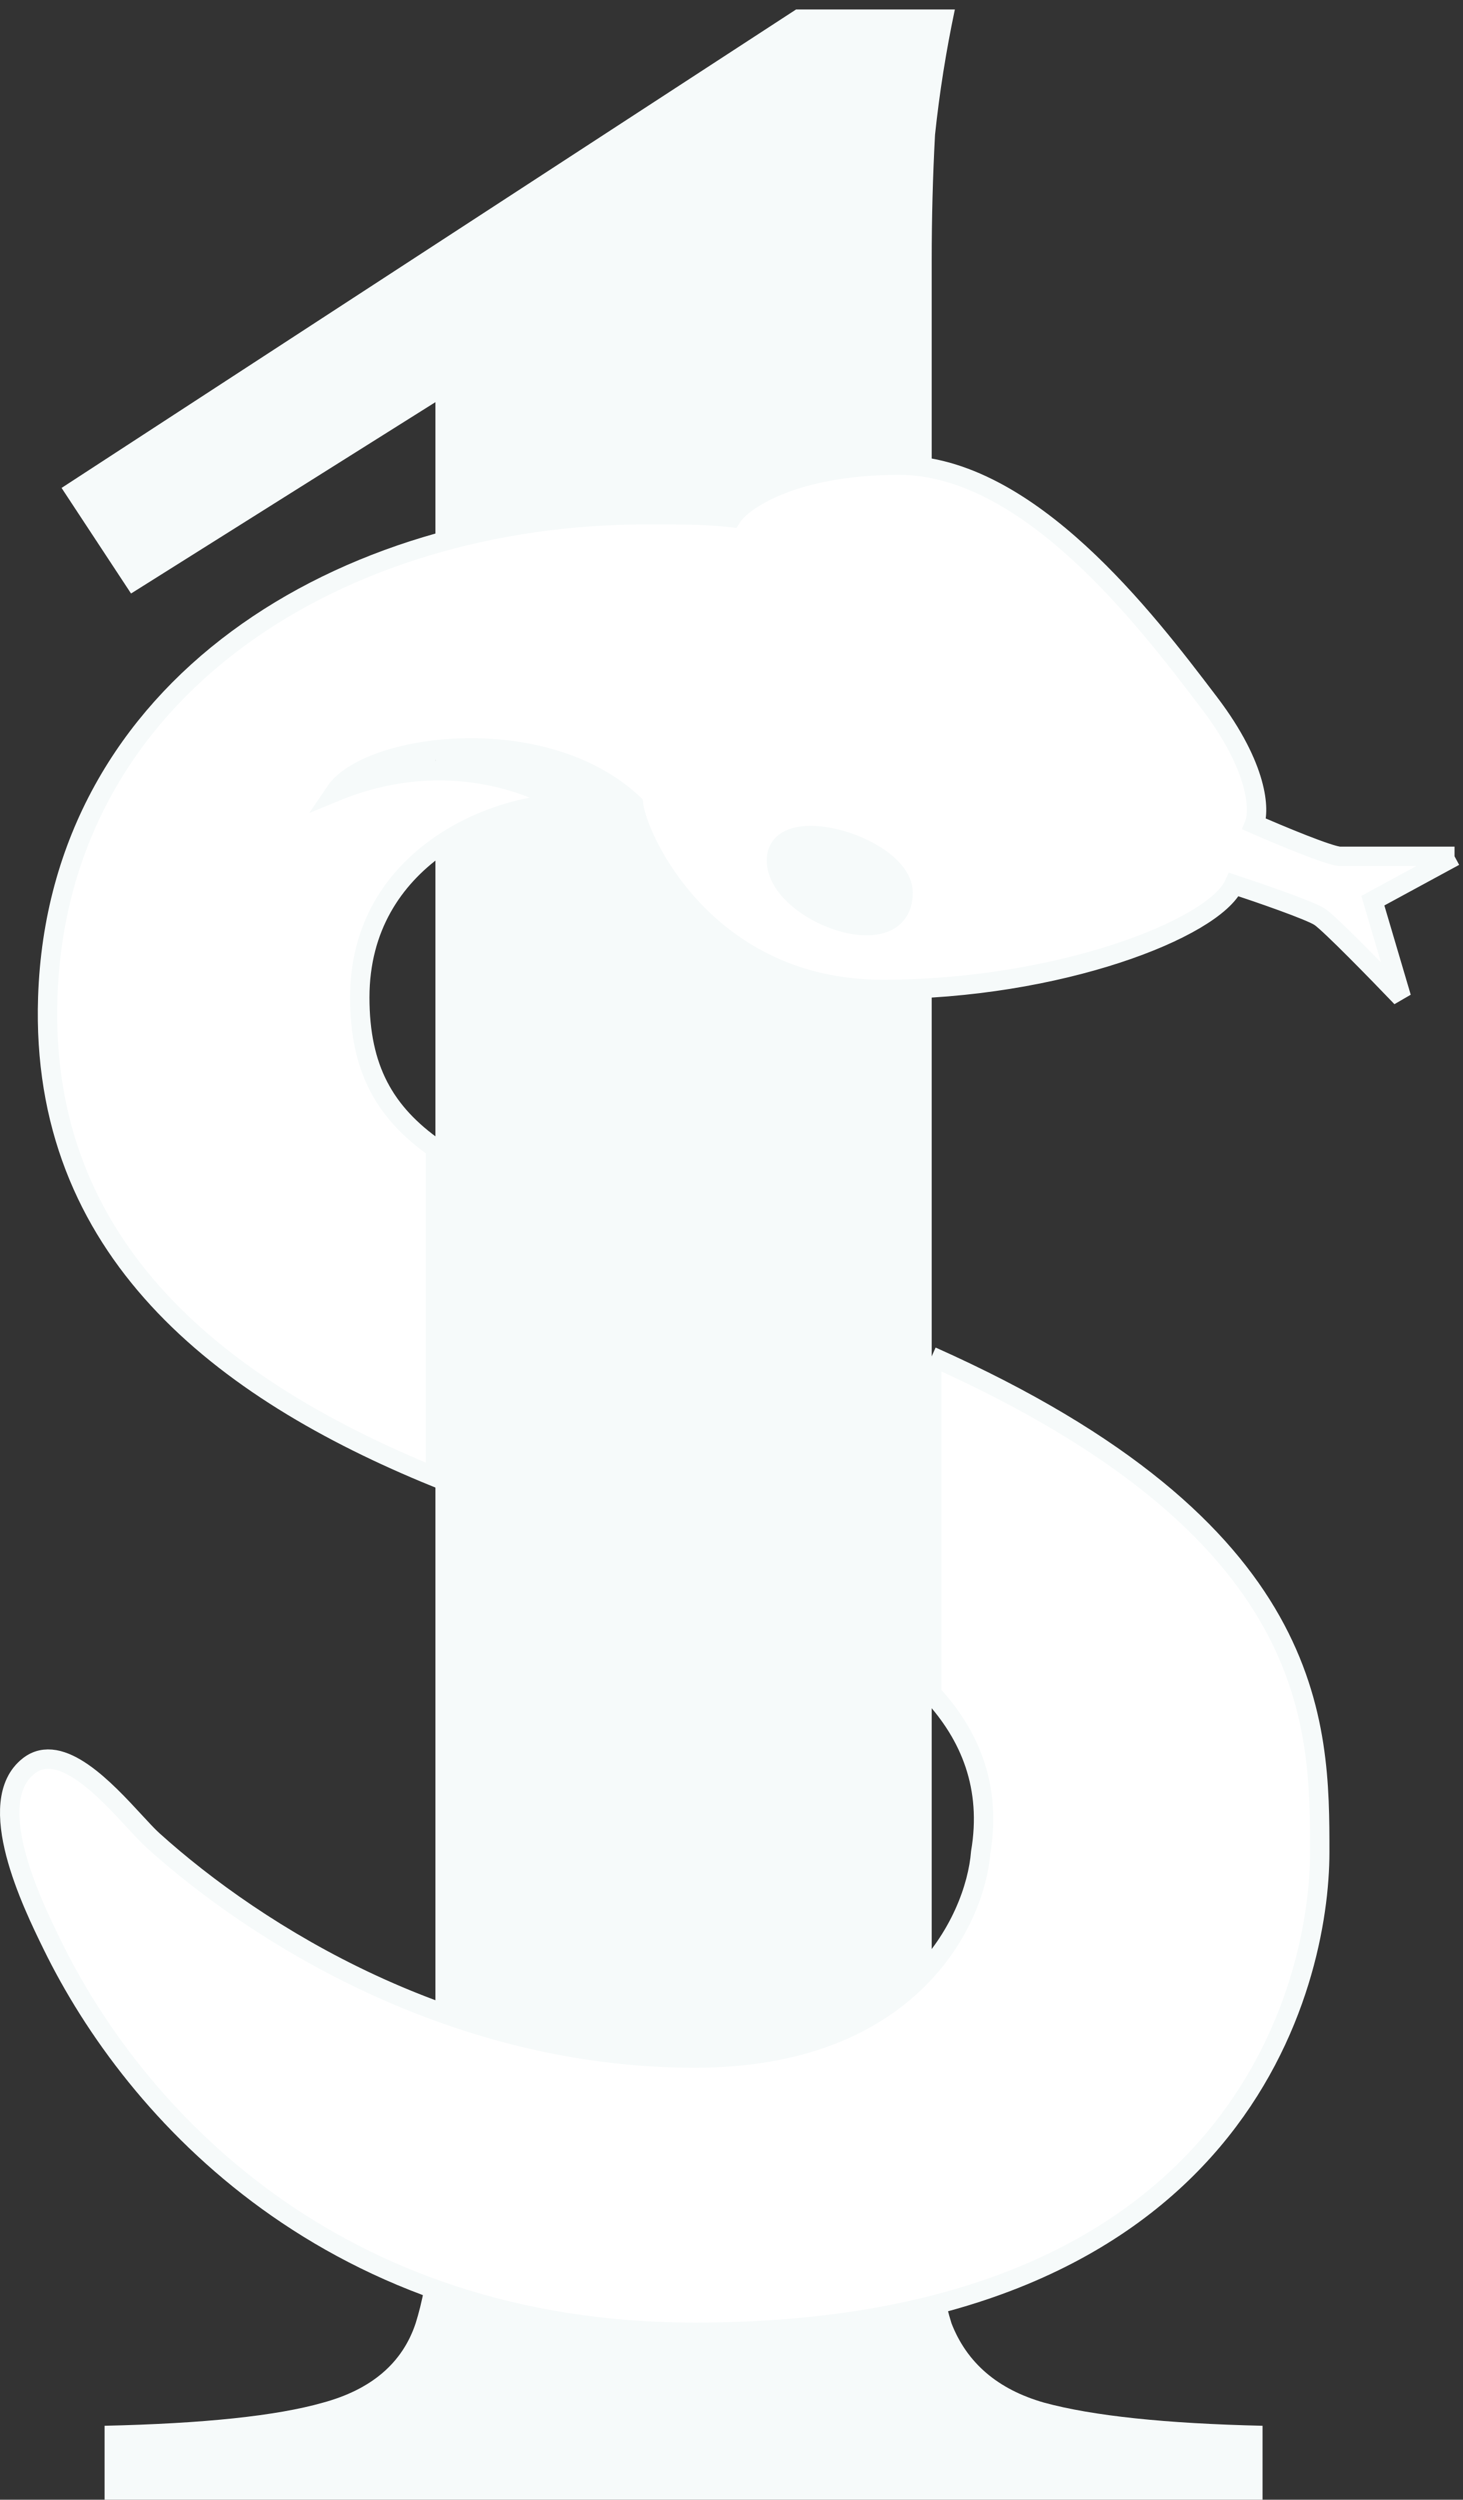 <svg width="151" height="258" viewBox="0 0 151 258" fill="none" xmlns="http://www.w3.org/2000/svg">
<rect x="0" y="0" width="151" height="258" fill="#333333" stroke="none"/>
<path d="M96.163 220.738C96.163 229.139 96.846 235.496 98.212 239.81C99.806 243.896 102.993 246.621 107.774 247.983C112.782 249.345 120.295 250.14 130.311 250.367V258.2H10.794V250.367C21.038 250.14 28.551 249.345 33.331 247.983C38.34 246.621 41.527 243.896 42.893 239.81C44.259 235.496 44.942 229.139 44.942 220.738V84.638V74.233V41.506L13.525 61.258L6.354 50.36L82.163 0.979H98.554C97.643 5.292 96.96 9.606 96.505 13.92C96.277 18.234 96.163 22.548 96.163 26.861V220.738Z" fill="#F6FAFA"/>
<path d="M44.942 74.233C40.371 75.065 31.23 78.311 31.23 84.638H44.942V74.233Z" fill="#F6FAFA"/>
<path fill-rule="evenodd" clip-rule="evenodd" d="M124.831 72.567C129.89 79.227 130.031 83.667 129.469 85.054C131.998 86.164 137.31 88.384 138.322 88.384H150.127L141.695 92.962L144.646 102.951C142.257 100.454 137.226 95.293 136.214 94.627C135.202 93.961 129.889 92.13 127.36 91.297C125.251 95.876 109.23 102.119 91.1 102.119C72.971 102.119 65.803 86.719 65.381 82.973C56.106 74.232 37.976 76.73 34.603 81.724C45.144 77.374 54.138 80.476 58.214 82.973C51.187 82.973 37.133 88.384 37.133 102.951C37.133 110.301 39.701 114.835 44.942 118.52V152.457C22.882 143.451 4.07 129.034 4.929 102.951C5.988 70.774 35.446 53.128 66.646 53.128C71.284 53.128 72.918 53.142 75.5 53.422C76.624 51.618 81.994 48.011 92.788 48.011C106.176 48.011 118.32 63.996 124.685 72.375L124.831 72.567ZM96.163 174.798C100.173 179.135 102.35 184.488 101.219 191.189C100.657 198.265 93.967 212.416 71.706 212.416C46.79 212.416 26.484 199.61 15.776 189.94C15.28 189.493 14.641 188.801 13.904 188.002C10.897 184.743 6.251 179.708 2.981 182.254C-1.817 185.99 3.357 196.57 5.349 200.643L5.407 200.762C13.805 217.94 34.166 240.719 71.706 240.719C128.203 240.719 136.214 204.508 136.214 191.189C136.214 177.871 136.214 157.893 96.163 139.996V174.798ZM93.208 92.13C93.208 89.07 87.792 86.362 83.933 86.242C81.797 86.175 80.138 86.902 80.138 88.8C80.138 94.248 93.208 98.989 93.208 92.13Z" fill="white"/>
<path d="M124.831 72.567C129.89 79.227 130.031 83.667 129.469 85.054C131.998 86.164 137.31 88.384 138.322 88.384M124.831 72.567L124.685 72.375M124.831 72.567C124.783 72.504 124.734 72.44 124.685 72.375M96.16 139.995L96.163 139.996M150.127 88.384L141.695 92.962L144.646 102.951C142.257 100.454 137.226 95.293 136.214 94.627C135.202 93.961 129.889 92.13 127.36 91.297C125.251 95.876 109.23 102.119 91.1 102.119C72.971 102.119 65.803 86.719 65.381 82.973C56.106 74.232 37.976 76.73 34.603 81.724C45.144 77.374 54.138 80.476 58.214 82.973C51.187 82.973 37.133 88.384 37.133 102.951C37.133 110.301 39.701 114.835 44.942 118.52V152.457C22.882 143.451 4.07 129.034 4.929 102.951C5.988 70.774 35.446 53.128 66.646 53.128C71.284 53.128 72.918 53.142 75.5 53.422C76.624 51.618 81.994 48.011 92.788 48.011C106.176 48.011 118.32 63.996 124.685 72.375M150.127 88.384C146.614 88.384 139.334 88.384 138.322 88.384M150.127 88.384H138.322M5.407 200.762C13.805 217.94 34.166 240.719 71.706 240.719C128.203 240.719 136.214 204.508 136.214 191.189C136.214 177.871 136.214 157.893 96.163 139.996M5.407 200.762L5.349 200.643M5.407 200.762C5.388 200.723 5.368 200.683 5.349 200.643M5.349 200.643C3.357 196.57 -1.817 185.99 2.981 182.254C6.251 179.708 10.897 184.743 13.904 188.002C14.641 188.801 15.28 189.493 15.776 189.94C26.484 199.61 46.79 212.416 71.706 212.416C93.967 212.416 100.657 198.265 101.219 191.189C102.35 184.488 100.173 179.135 96.163 174.798V139.996M80.138 88.8C80.138 86.902 81.797 86.175 83.933 86.242C87.792 86.362 93.208 89.07 93.208 92.13C93.208 98.989 80.138 94.248 80.138 88.8Z" stroke="#F6FAFA" stroke-width="2"/>
</svg>
